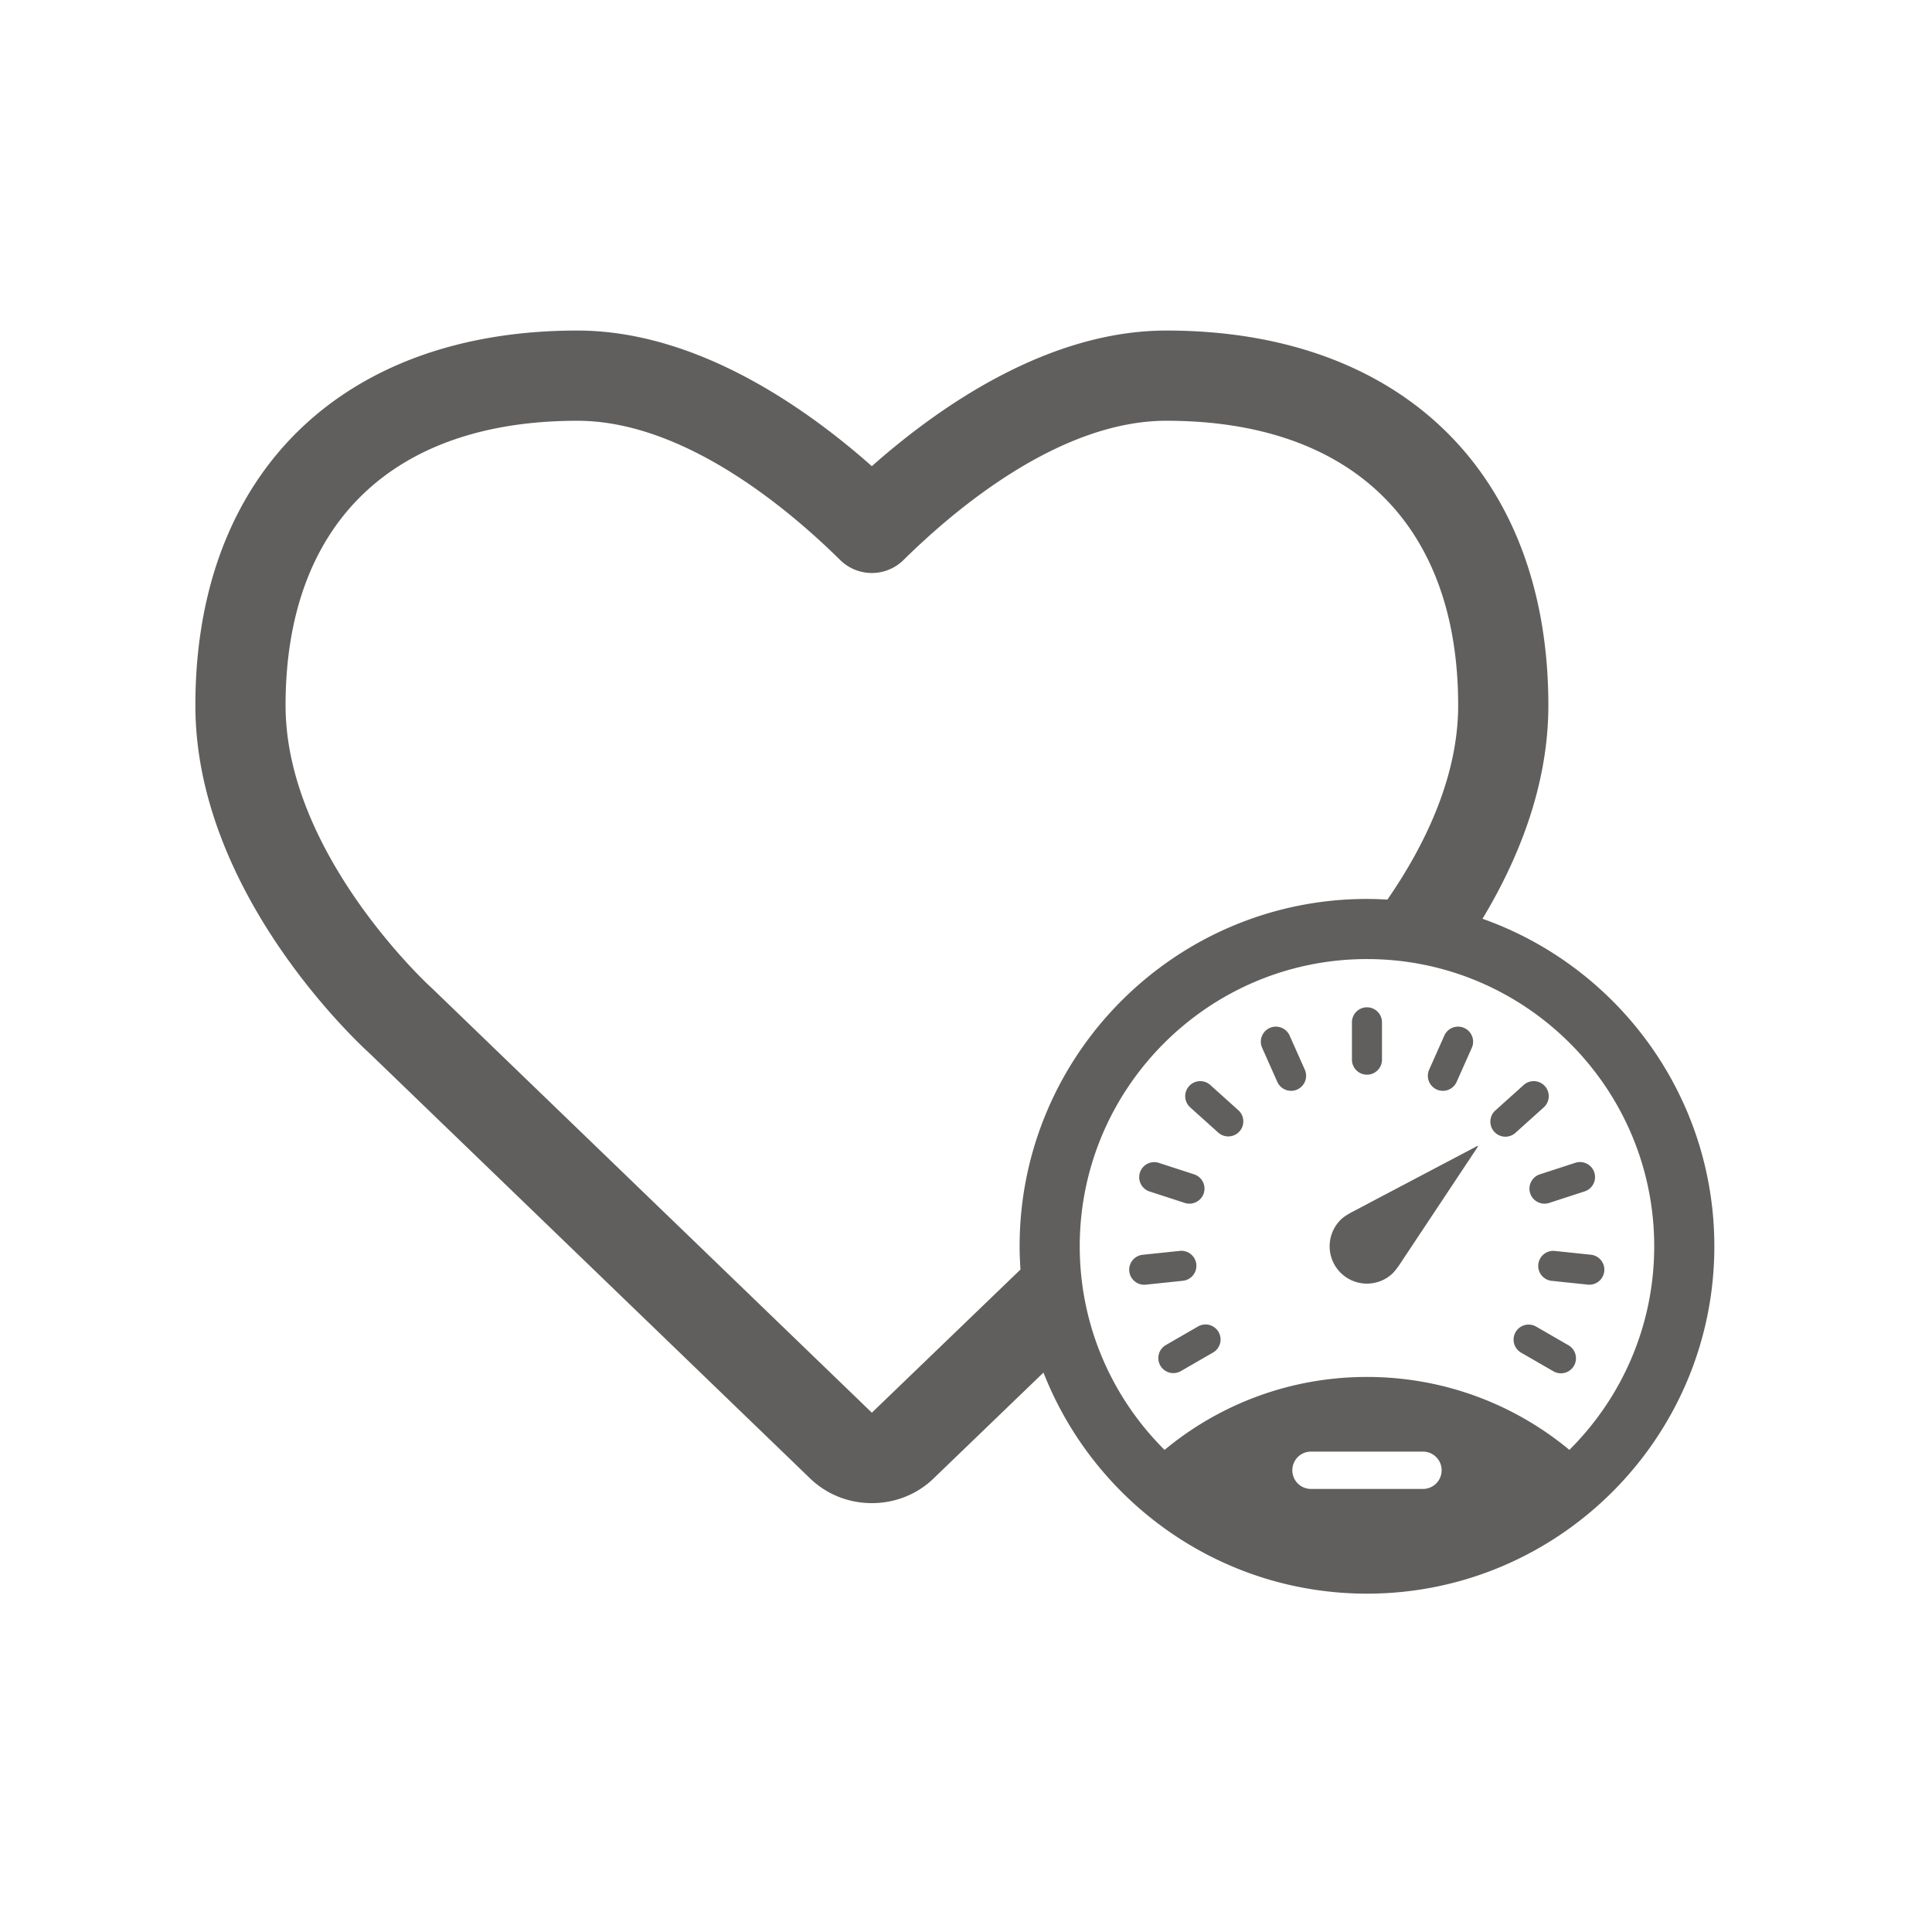 <svg xmlns="http://www.w3.org/2000/svg" width="212" height="212" viewBox="0 0 212 212"><switch><g><g fill="#605F5E"><path d="M157.658 119.555a1.649 1.649 0 0 0 2.178-.835l1.667-3.743a1.65 1.65 0 0 0-3.014-1.344l-1.667 3.744a1.649 1.649 0 0 0 .836 2.178zM169.368 121.539a1.65 1.65 0 1 0-2.207-2.452l-3.045 2.739a1.65 1.65 0 1 0 2.208 2.451l3.044-2.738zM167.908 130.939a1.652 1.652 0 0 0 2.08 1.06l3.896-1.267a1.651 1.651 0 0 0 1.061-2.078 1.653 1.653 0 0 0-2.08-1.06l-3.896 1.267a1.652 1.652 0 0 0-1.061 2.078zM174.613 137.688l-4.074-.427a1.65 1.65 0 0 0-.342 3.279l4.074.427a1.649 1.649 0 0 0 .342-3.279zM172.109 147.617l-3.547-2.048a1.65 1.65 0 1 0-1.65 2.858l3.547 2.047a1.652 1.652 0 0 0 2.252-.603 1.65 1.65 0 0 0-.602-2.254zM131.437 145.569l-3.547 2.048a1.65 1.65 0 0 0 1.649 2.857l3.547-2.047a1.65 1.65 0 1 0-1.649-2.858zM131.272 138.728a1.65 1.65 0 0 0-1.812-1.467l-4.074.427a1.65 1.65 0 0 0-1.469 1.812 1.651 1.651 0 0 0 1.813 1.467l4.074-.427a1.649 1.649 0 0 0 1.468-1.812zM126.114 130.732l3.896 1.267a1.656 1.656 0 0 0 2.08-1.06 1.65 1.65 0 0 0-1.06-2.078l-3.897-1.267a1.65 1.65 0 0 0-1.019 3.138zM132.838 119.087a1.65 1.65 0 1 0-2.207 2.452l3.045 2.738a1.652 1.652 0 0 0 2.331-.122 1.65 1.65 0 0 0-.123-2.329l-3.046-2.739zM141.51 113.633a1.65 1.65 0 1 0-3.014 1.344l1.667 3.743a1.652 1.652 0 0 0 2.178.835 1.65 1.65 0 0 0 .837-2.178l-1.668-3.744zM149.998 117.926c.912 0 1.649-.737 1.649-1.649v-4.095a1.648 1.648 0 1 0-3.298 0v4.095a1.65 1.65 0 0 0 1.649 1.649zM148.29 133.033s-.712.39-1.04.685a4.099 4.099 0 0 0-.29 5.787 4.092 4.092 0 0 0 5.783.288c.328-.292.789-.964.789-.964l8.651-13.027-.059-.062-13.834 7.293z"/><path d="M162.676 100.817c3.937-6.534 7.227-14.622 7.227-23.412 0-25.373-16.061-41.134-41.913-41.134-12.92 0-24.834 8.251-32.322 14.882-7.484-6.631-19.396-14.882-32.319-14.882-25.853 0-41.91 15.761-41.91 41.134 0 20.353 17.53 36.748 19.199 38.26l48.137 46.448c1.832 1.823 4.28 2.827 6.893 2.827 2.611 0 5.058-1.004 6.84-2.772l11.995-11.554c5.557 14.184 19.367 24.259 35.496 24.259 21.018 0 38.118-17.099 38.118-38.116-.001-16.573-10.638-30.703-25.441-35.94zm-50.793 35.941c0 .857.039 1.705.095 2.548L95.67 155.015l-48.219-46.527a5.068 5.068 0 0 0-.17-.156c-.158-.142-15.945-14.621-15.945-30.925 0-19.852 11.668-31.236 32.013-31.236 11.628 0 23.062 9.572 28.842 15.278a4.949 4.949 0 0 0 6.953.001c5.784-5.708 17.22-15.28 28.846-15.28 20.347 0 32.016 11.385 32.016 31.236 0 7.997-3.807 15.582-7.763 21.307l.01.001a38.223 38.223 0 0 0-2.254-.072c-21.018-.001-38.116 17.098-38.116 38.116zm44.263 26.624h-12.292a2.045 2.045 0 0 1-2.046-2.048c0-1.131.915-2.047 2.046-2.047h12.292c1.131 0 2.046.916 2.046 2.047a2.046 2.046 0 0 1-2.046 2.048zm16.063-4.285c-6.026-4.997-13.766-8.003-22.211-8.003s-16.184 3.006-22.209 8.004c-5.745-5.713-9.308-13.617-9.308-22.34 0-17.379 14.138-31.518 31.517-31.518s31.52 14.139 31.52 31.518c0 8.722-3.564 16.627-9.309 22.339z"/></g></g></switch></svg>